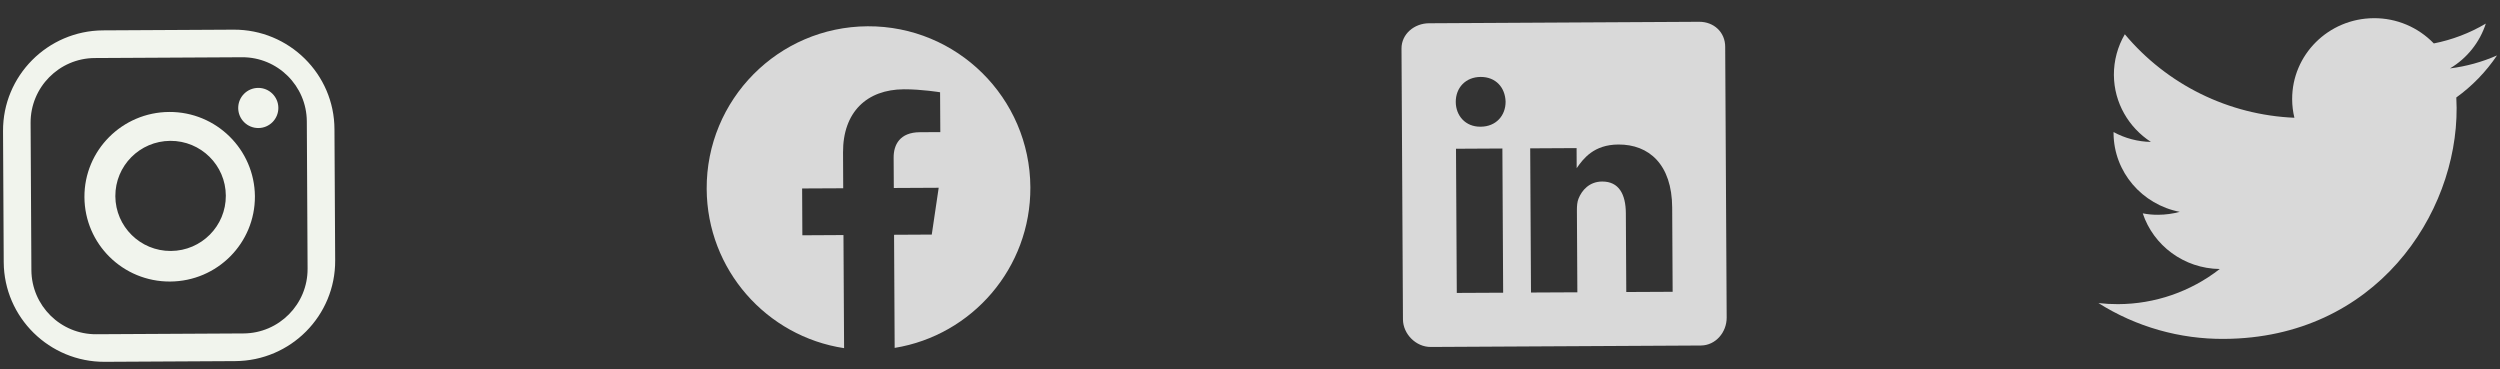 <svg width="88" height="13" viewBox="0 0 88 13" fill="none" xmlns="http://www.w3.org/2000/svg">
<rect x="0" y="0" width="88" height="13" fill="#333333" stroke="none"/>
<path d="M8.222 1.044L3.627 1.069C1.676 1.08 0.096 2.67 0.107 4.614L0.131 9.229C0.142 11.173 1.738 12.746 3.689 12.736L8.278 12.711C10.236 12.701 11.809 11.111 11.798 9.166L11.773 4.551C11.769 2.607 10.173 1.034 8.222 1.044ZM10.827 9.457C10.834 10.708 9.822 11.731 8.571 11.737L3.386 11.765C2.135 11.772 1.112 10.76 1.105 9.509L1.077 4.324C1.071 3.073 2.083 2.05 3.334 2.043L8.519 2.015C9.77 2.008 10.793 3.021 10.8 4.271L10.827 9.457Z" fill="#F1F4ED"/>
<path d="M9.095 4.507C9.486 4.505 9.8 4.187 9.798 3.796C9.796 3.406 9.478 3.092 9.088 3.094C8.698 3.096 8.383 3.414 8.385 3.804C8.387 4.194 8.705 4.509 9.095 4.507Z" fill="#F1F4ED"/>
<path d="M5.957 3.941C4.304 3.949 2.963 5.292 2.972 6.938C2.98 8.591 4.329 9.919 5.989 9.91C7.648 9.901 8.982 8.558 8.973 6.906C8.958 5.26 7.609 3.932 5.957 3.941ZM6.015 8.834C4.939 8.84 4.066 7.976 4.06 6.906C4.055 5.837 4.918 4.964 5.994 4.958C7.07 4.952 7.944 5.816 7.949 6.886C7.955 7.955 7.091 8.828 6.015 8.834Z" fill="#F1F4ED"/>
<path fill-rule="evenodd" clip-rule="evenodd" d="M36.269 6.591C36.252 3.445 33.687 0.908 30.541 0.925C27.395 0.942 24.858 3.506 24.875 6.652C24.89 9.496 26.985 11.842 29.712 12.255L29.69 8.274L28.243 8.282L28.235 6.634L29.681 6.627L29.675 5.371C29.667 3.944 30.514 3.15 31.815 3.143C32.438 3.14 33.091 3.248 33.091 3.248L33.099 4.65L32.38 4.654C31.672 4.657 31.453 5.098 31.456 5.549L31.462 6.617L33.042 6.609L32.798 8.257L31.471 8.264L31.492 12.246C34.214 11.804 36.284 9.436 36.269 6.591Z" fill="#D9D9D9"/>
<path d="M59.811 0.767L50.302 0.819C49.782 0.821 49.33 1.198 49.333 1.711L49.384 11.242C49.387 11.758 49.843 12.216 50.363 12.213L59.87 12.162C60.392 12.159 60.781 11.694 60.779 11.181L60.727 1.65C60.728 1.136 60.331 0.765 59.811 0.767ZM52.911 10.303L51.279 10.311L51.251 5.236L52.884 5.227L52.911 10.303ZM52.12 4.46L52.108 4.46C51.586 4.463 51.245 4.075 51.243 3.589C51.24 3.093 51.585 2.711 52.119 2.708C52.654 2.706 52.982 3.081 52.997 3.579C52.999 4.066 52.663 4.457 52.12 4.46ZM58.877 10.271L57.245 10.279L57.23 7.504C57.226 6.839 56.986 6.386 56.395 6.39C55.944 6.392 55.679 6.699 55.562 6.997C55.518 7.104 55.507 7.249 55.507 7.398L55.523 10.289L53.891 10.297L53.863 5.222L55.496 5.213L55.499 5.92C55.735 5.58 56.104 5.091 56.967 5.087C58.039 5.081 58.853 5.783 58.861 7.306L58.877 10.271Z" fill="#D9D9D9"/>
<path d="M87.895 1.951C87.368 2.183 86.81 2.337 86.239 2.408C86.838 2.053 87.286 1.492 87.501 0.83C86.935 1.165 86.316 1.401 85.67 1.529C85.396 1.245 85.068 1.02 84.705 0.867C84.341 0.714 83.951 0.637 83.556 0.64C81.961 0.649 80.676 1.928 80.684 3.497C80.685 3.715 80.711 3.933 80.763 4.145C79.618 4.097 78.496 3.811 77.468 3.305C76.44 2.799 75.529 2.084 74.794 1.206C74.54 1.64 74.407 2.134 74.409 2.636C74.414 3.622 74.933 4.49 75.712 4.996C75.252 4.987 74.801 4.868 74.397 4.648L74.397 4.683C74.404 6.061 75.407 7.203 76.728 7.457C76.481 7.524 76.225 7.559 75.968 7.56C75.786 7.562 75.604 7.545 75.425 7.51C75.798 8.637 76.87 9.453 78.135 9.469C77.112 10.267 75.852 10.702 74.555 10.706C74.324 10.707 74.094 10.694 73.865 10.668C75.19 11.504 76.727 11.942 78.293 11.929C83.611 11.9 86.493 7.554 86.473 3.797C86.472 3.674 86.468 3.551 86.462 3.431C87.023 3.027 87.509 2.525 87.895 1.951Z" fill="#D9D9D9"/>
</svg>
